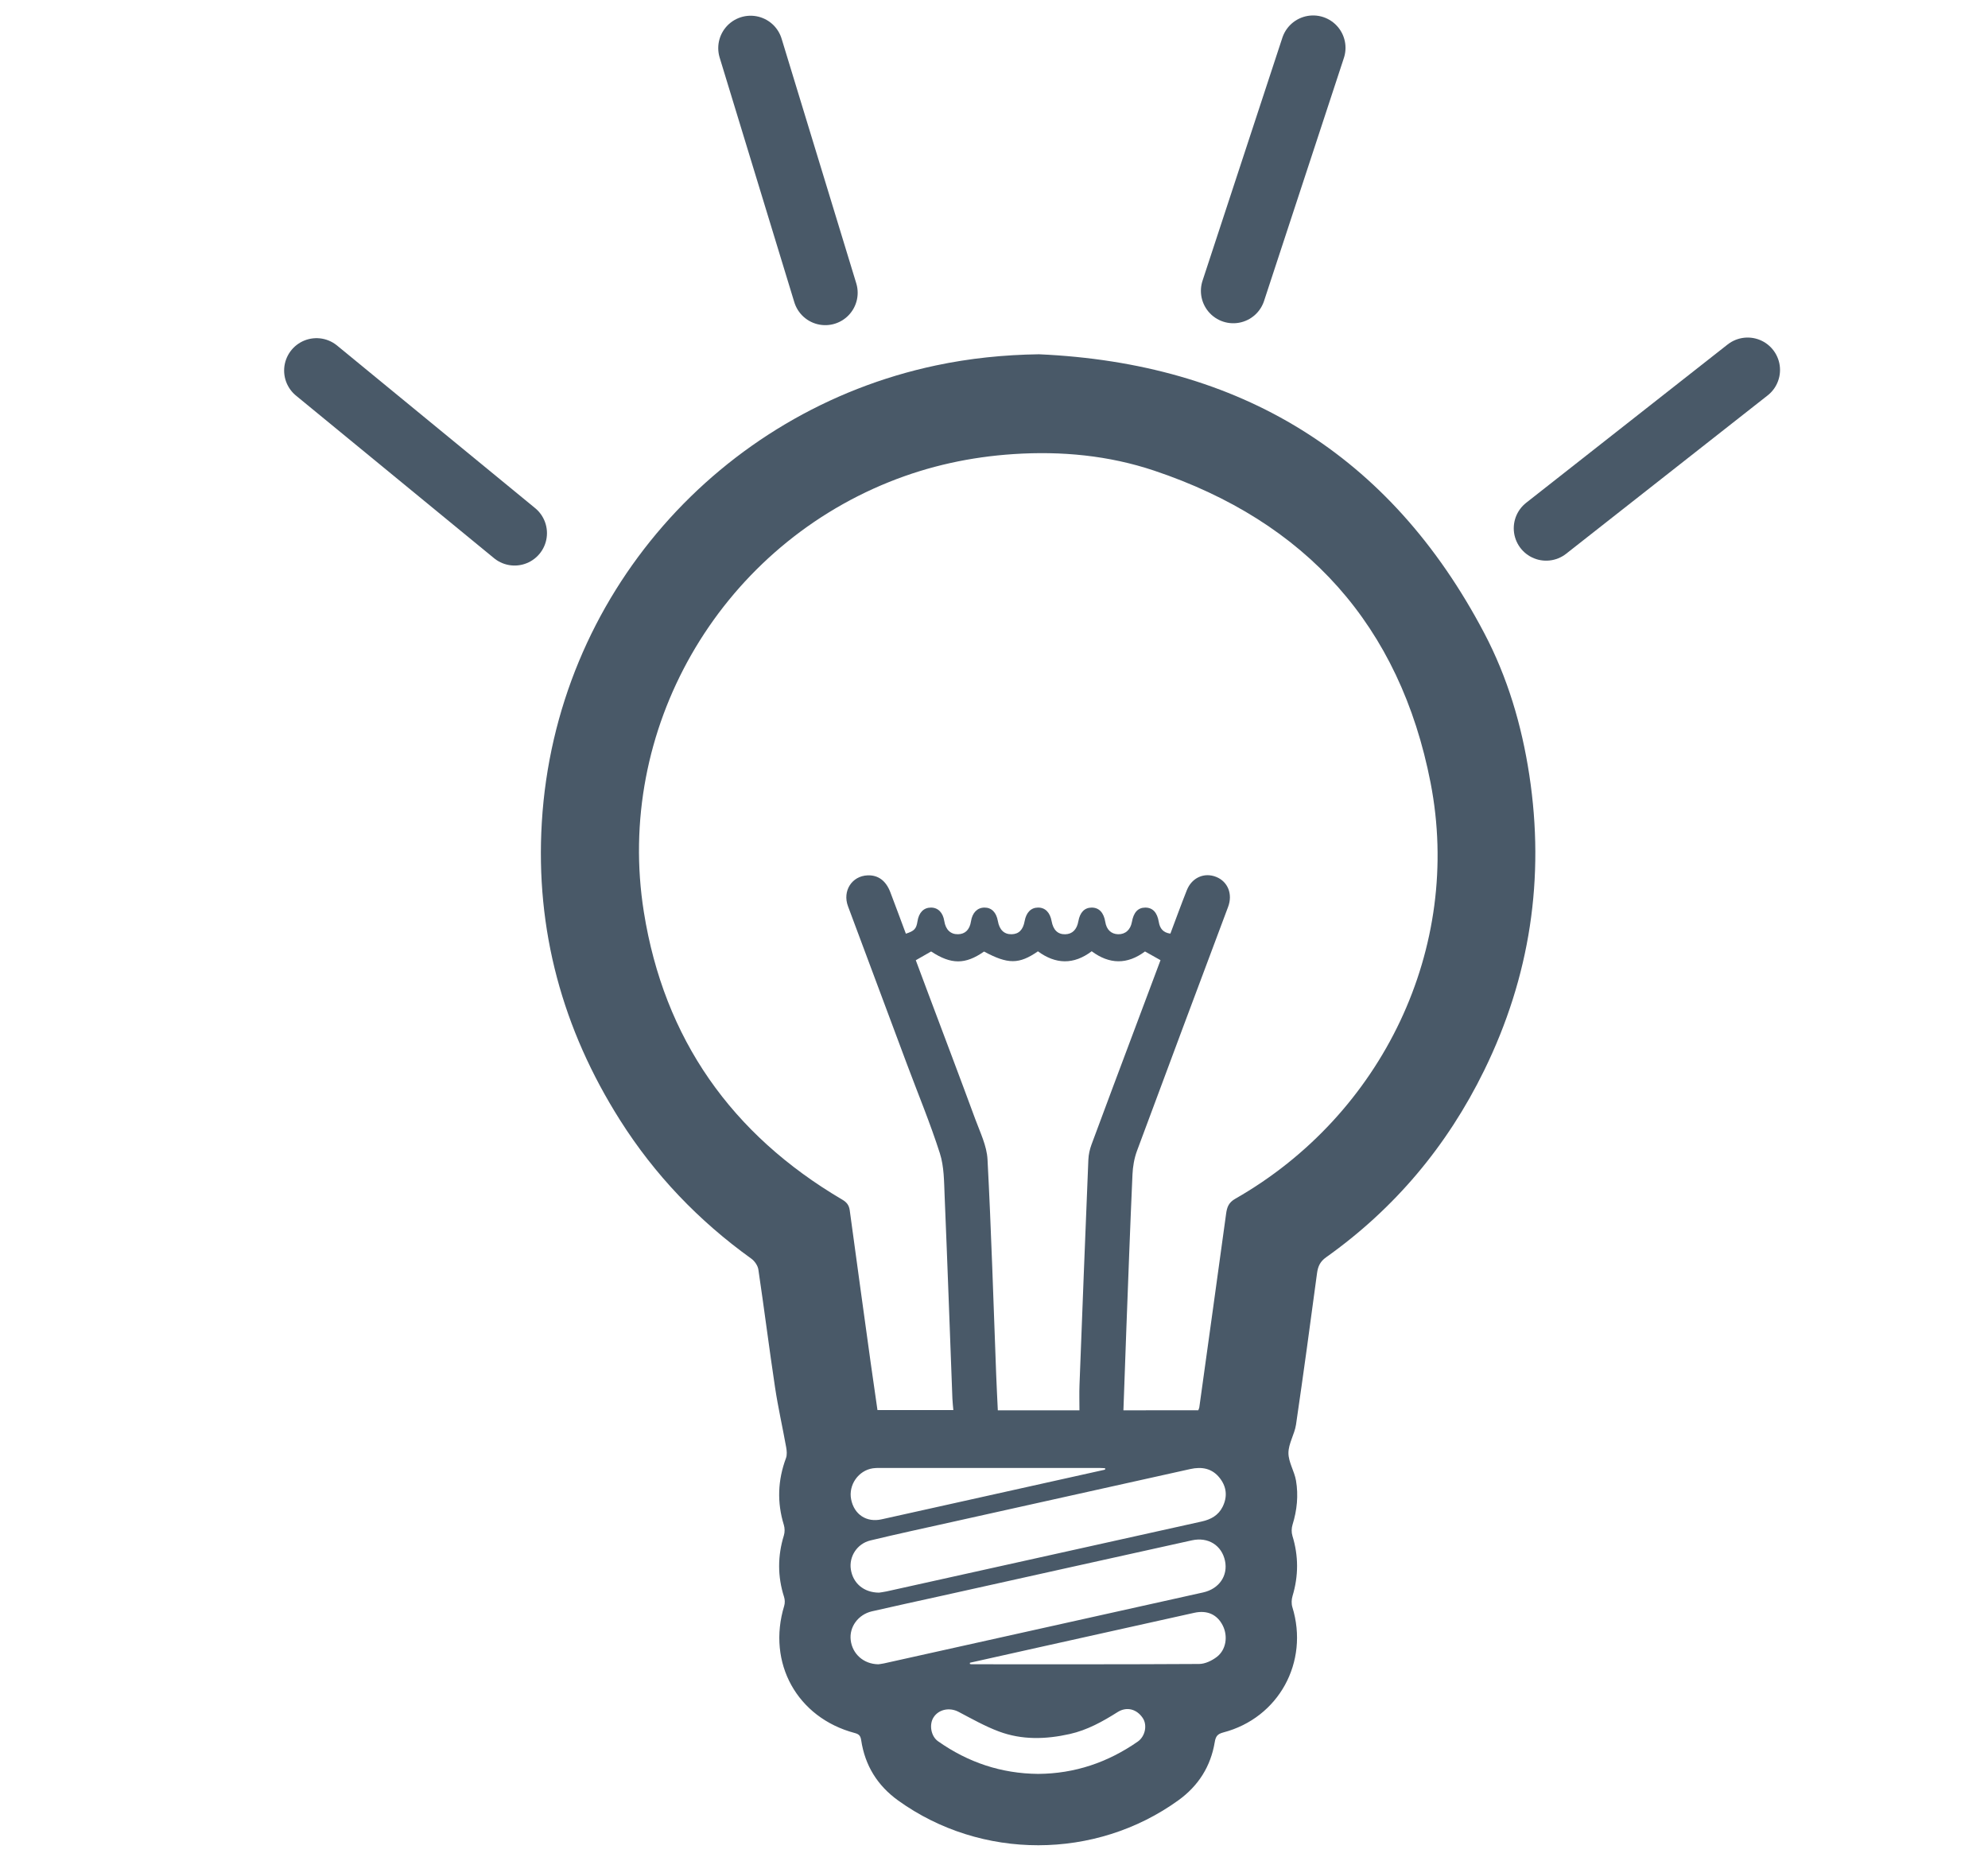 <?xml version="1.0" encoding="utf-8"?>
<!-- Generator: Adobe Illustrator 16.0.0, SVG Export Plug-In . SVG Version: 6.00 Build 0)  -->
<!DOCTYPE svg PUBLIC "-//W3C//DTD SVG 1.1//EN" "http://www.w3.org/Graphics/SVG/1.1/DTD/svg11.dtd">
<svg version="1.1" id="Layer_1" xmlns="http://www.w3.org/2000/svg" xmlns:xlink="http://www.w3.org/1999/xlink" x="0px" y="0px"
	 width="460.417px" height="430.897px" viewBox="0 0 460.417 430.897" enable-background="new 0 0 460.417 430.897"
	 xml:space="preserve">
<g opacity="0.8">
	<path fill-rule="evenodd" clip-rule="evenodd" fill="#1B2F42" d="M240.614,82.039c46.499,2.074,81.274,23.039,103.125,64.55
		c5.411,10.279,8.691,21.355,10.443,32.852c3.644,23.896,0.172,46.747-10.451,68.436c-8.557,17.471-20.719,31.986-36.613,43.278
		c-1.383,0.982-1.886,2.108-2.099,3.701c-1.562,11.681-3.148,23.358-4.861,35.018c-0.329,2.239-1.749,4.389-1.757,6.584
		c-0.008,2.128,1.378,4.222,1.75,6.401c0.584,3.431,0.24,6.856-0.803,10.214c-0.247,0.794-0.267,1.789-0.025,2.579
		c1.431,4.654,1.429,9.268,0.028,13.925c-0.241,0.799-0.287,1.794-0.044,2.579c3.93,12.711-3.155,25.675-16.001,29.027
		c-1.349,0.352-1.752,0.909-1.973,2.237c-0.935,5.625-3.781,10.12-8.422,13.471c-19.2,13.862-45.66,13.886-64.893,0.053
		c-4.813-3.461-7.692-8.118-8.57-13.971c-0.149-0.994-0.49-1.396-1.486-1.66c-13.364-3.542-20.368-16.234-16.342-29.45
		c0.192-0.631,0.172-1.429-0.03-2.057c-1.526-4.764-1.51-9.498-0.04-14.272c0.227-0.737,0.215-1.669-0.013-2.41
		c-1.605-5.226-1.411-10.354,0.495-15.471c0.278-0.745,0.192-1.699,0.045-2.515c-0.831-4.626-1.879-9.216-2.577-13.86
		c-1.365-9.084-2.511-18.202-3.862-27.288c-0.136-0.917-0.87-1.979-1.643-2.533c-12.185-8.75-22.369-19.398-30.39-32.063
		c-13.335-21.057-19.622-44.059-18.121-68.967c3.171-52.632,41.352-95.242,91.25-105.801
		C224.568,82.968,232.499,82.156,240.614,82.039z M277.519,326.581c0.12-0.333,0.211-0.495,0.235-0.665
		c2.081-14.966,4.167-29.932,6.218-44.902c0.205-1.498,0.599-2.554,2.111-3.416c34.104-19.448,52.675-58.156,45.233-96.345
		c-7.09-36.381-28.851-60.503-64.032-72.275c-10.523-3.521-21.447-4.55-32.529-3.827c-9.956,0.65-19.563,2.73-28.845,6.465
		c-39.633,15.947-63.515,57.414-56.796,99.573c4.683,29.383,20.316,51.527,45.946,66.604c1.047,0.616,1.577,1.297,1.737,2.48
		c1.591,11.739,3.214,23.473,4.839,35.208c0.511,3.689,1.056,7.377,1.583,11.05c5.963,0,11.721,0,17.575,0
		c-0.085-1.007-0.189-1.842-0.221-2.679c-0.595-15.654-1.146-31.31-1.8-46.96c-0.138-3.294-0.115-6.742-1.099-9.82
		c-2.221-6.948-5.032-13.708-7.59-20.55c-4.57-12.222-9.133-24.445-13.693-36.67c-1.316-3.53,0.892-6.998,4.533-7.148
		c2.439-0.1,4.252,1.217,5.272,3.894c1.22,3.202,2.406,6.417,3.602,9.615c1.979-0.639,2.419-1.131,2.692-2.877
		c0.316-2.016,1.427-3.155,3.09-3.169c1.656-0.015,2.804,1.136,3.116,3.121c0.313,1.995,1.45,3.084,3.179,3.051
		c1.677-0.032,2.708-1.062,3.008-3c0.305-1.98,1.458-3.158,3.104-3.173s2.761,1.1,3.119,3.122c0.361,2.039,1.453,3.085,3.182,3.053
		c1.659-0.032,2.652-1.024,3.01-3.009c0.366-2.031,1.471-3.156,3.111-3.168c1.643-0.012,2.776,1.118,3.14,3.132
		c0.374,2.061,1.438,3.089,3.162,3.051c1.636-0.037,2.696-1.091,3.038-3.019c0.364-2.056,1.431-3.15,3.082-3.159
		c1.697-0.009,2.804,1.158,3.15,3.317c0.286,1.782,1.349,2.806,2.962,2.854c1.667,0.049,2.884-1.027,3.202-2.832
		c0.393-2.232,1.41-3.33,3.093-3.338c1.708-0.008,2.772,1.112,3.133,3.313c0.248,1.51,1.008,2.493,2.687,2.716
		c1.287-3.408,2.497-6.756,3.813-10.061c1.165-2.922,4.045-4.177,6.796-3.074c2.719,1.09,3.866,3.986,2.764,6.931
		c-7.051,18.834-14.121,37.661-21.109,56.518c-0.636,1.715-0.96,3.62-1.042,5.453c-0.531,11.842-0.961,23.688-1.411,35.532
		c-0.241,6.322-0.457,12.646-0.688,19.085C265.982,326.581,271.701,326.581,277.519,326.581z M215.648,220.33
		c-1.229,0.702-2.366,1.352-3.552,2.03c0.993,2.653,1.961,5.251,2.935,7.848c3.624,9.656,7.287,19.297,10.849,28.976
		c1.12,3.042,2.659,6.149,2.825,9.288c0.876,16.604,1.373,33.229,2.008,49.848c0.106,2.754,0.252,5.506,0.379,8.27
		c6.31,0,12.441,0,18.906,0c0-2.006-0.063-3.923,0.01-5.836c0.663-17.403,1.337-34.807,2.054-52.208
		c0.049-1.182,0.321-2.399,0.732-3.512c3.264-8.835,6.587-17.649,9.893-26.469c2.029-5.414,4.061-10.826,6.083-16.219
		c-1.285-0.722-2.427-1.363-3.591-2.017c-4.108,3.062-8.23,3.016-12.347-0.048c-4.183,3.173-8.367,3.022-12.45,0.016
		c-4.371,3.03-6.941,3.025-12.481,0.05C223.562,223.381,220.289,223.387,215.648,220.33z M203.425,385.397
		c0.234-0.037,0.775-0.088,1.303-0.205c24.638-5.471,49.276-10.94,73.91-16.432c3.719-0.828,5.791-3.883,5.072-7.322
		c-0.749-3.577-3.892-5.578-7.661-4.746c-19.456,4.295-38.905,8.624-58.355,12.939c-5.246,1.163-10.501,2.292-15.738,3.497
		c-3.208,0.737-5.29,3.617-4.936,6.652C197.39,382.972,199.979,385.353,203.425,385.397z M203.576,368.808
		c0.294-0.048,1.016-0.125,1.72-0.28c15.089-3.34,30.176-6.687,45.264-10.035c9.251-2.053,18.501-4.119,27.757-6.161
		c2.11-0.466,3.863-1.417,4.848-3.421c1.146-2.332,0.927-4.597-0.667-6.638c-1.771-2.265-4.154-2.685-6.851-2.083
		c-18.443,4.104-36.892,8.191-55.335,12.294c-6.246,1.39-12.503,2.737-18.723,4.234c-3.103,0.748-4.995,3.746-4.535,6.716
		C197.543,366.604,200.019,368.786,203.576,368.808z M240.44,410.779c8.477-0.05,16.128-2.66,23.057-7.474
		c1.747-1.215,2.261-3.832,1.159-5.471c-1.417-2.106-3.748-2.678-5.823-1.367c-3.474,2.194-7.019,4.169-11.103,5.083
		c-5.525,1.237-11.031,1.399-16.357-0.585c-3.242-1.207-6.297-2.943-9.375-4.559c-2.045-1.074-4.561-0.614-5.778,1.265
		c-1.083,1.67-0.619,4.387,1.022,5.545C224.193,408.122,231.907,410.709,240.44,410.779z M224.637,385.038
		c-0.008,0.093-0.015,0.186-0.022,0.278c0.114,0.027,0.228,0.076,0.341,0.076c17.591,0.005,35.182,0.04,52.771-0.067
		c1.375-0.009,2.942-0.765,4.074-1.626c2.171-1.654,2.628-4.789,1.404-7.247c-1.288-2.584-3.616-3.643-6.622-2.976
		c-11.61,2.576-23.219,5.16-34.828,7.742C236.049,382.489,230.344,383.765,224.637,385.038z M255.92,340.327
		c0.015-0.109,0.03-0.219,0.045-0.328c-0.413-0.021-0.825-0.064-1.238-0.064c-17.042-0.005-34.085-0.007-51.126-0.004
		c-0.482,0-0.971,0.014-1.446,0.083c-3.341,0.491-5.69,3.847-5.037,7.178c0.692,3.532,3.574,5.419,7.053,4.638
		c4.063-0.911,8.131-1.805,12.195-2.709C229.551,346.19,242.735,343.259,255.92,340.327z"/>
</g>
<g>
	
		<line fill="none" stroke="#495968" stroke-width="15" stroke-linecap="round" stroke-miterlimit="10" x1="119.177" y1="123.462" x2="73.303" y2="85.809"/>
	
		<line fill="none" stroke="#495968" stroke-width="15" stroke-linecap="round" stroke-miterlimit="10" x1="191.135" y1="67.796" x2="173.843" y2="11.141"/>
	
		<line fill="none" stroke="#495968" stroke-width="15" stroke-linecap="round" stroke-miterlimit="10" x1="285.626" y1="67.354" x2="304.118" y2="11.078"/>
	
		<line fill="none" stroke="#495968" stroke-width="15" stroke-linecap="round" stroke-miterlimit="10" x1="358.083" y1="122.333" x2="404.75" y2="85.666"/>
</g>
</svg>
